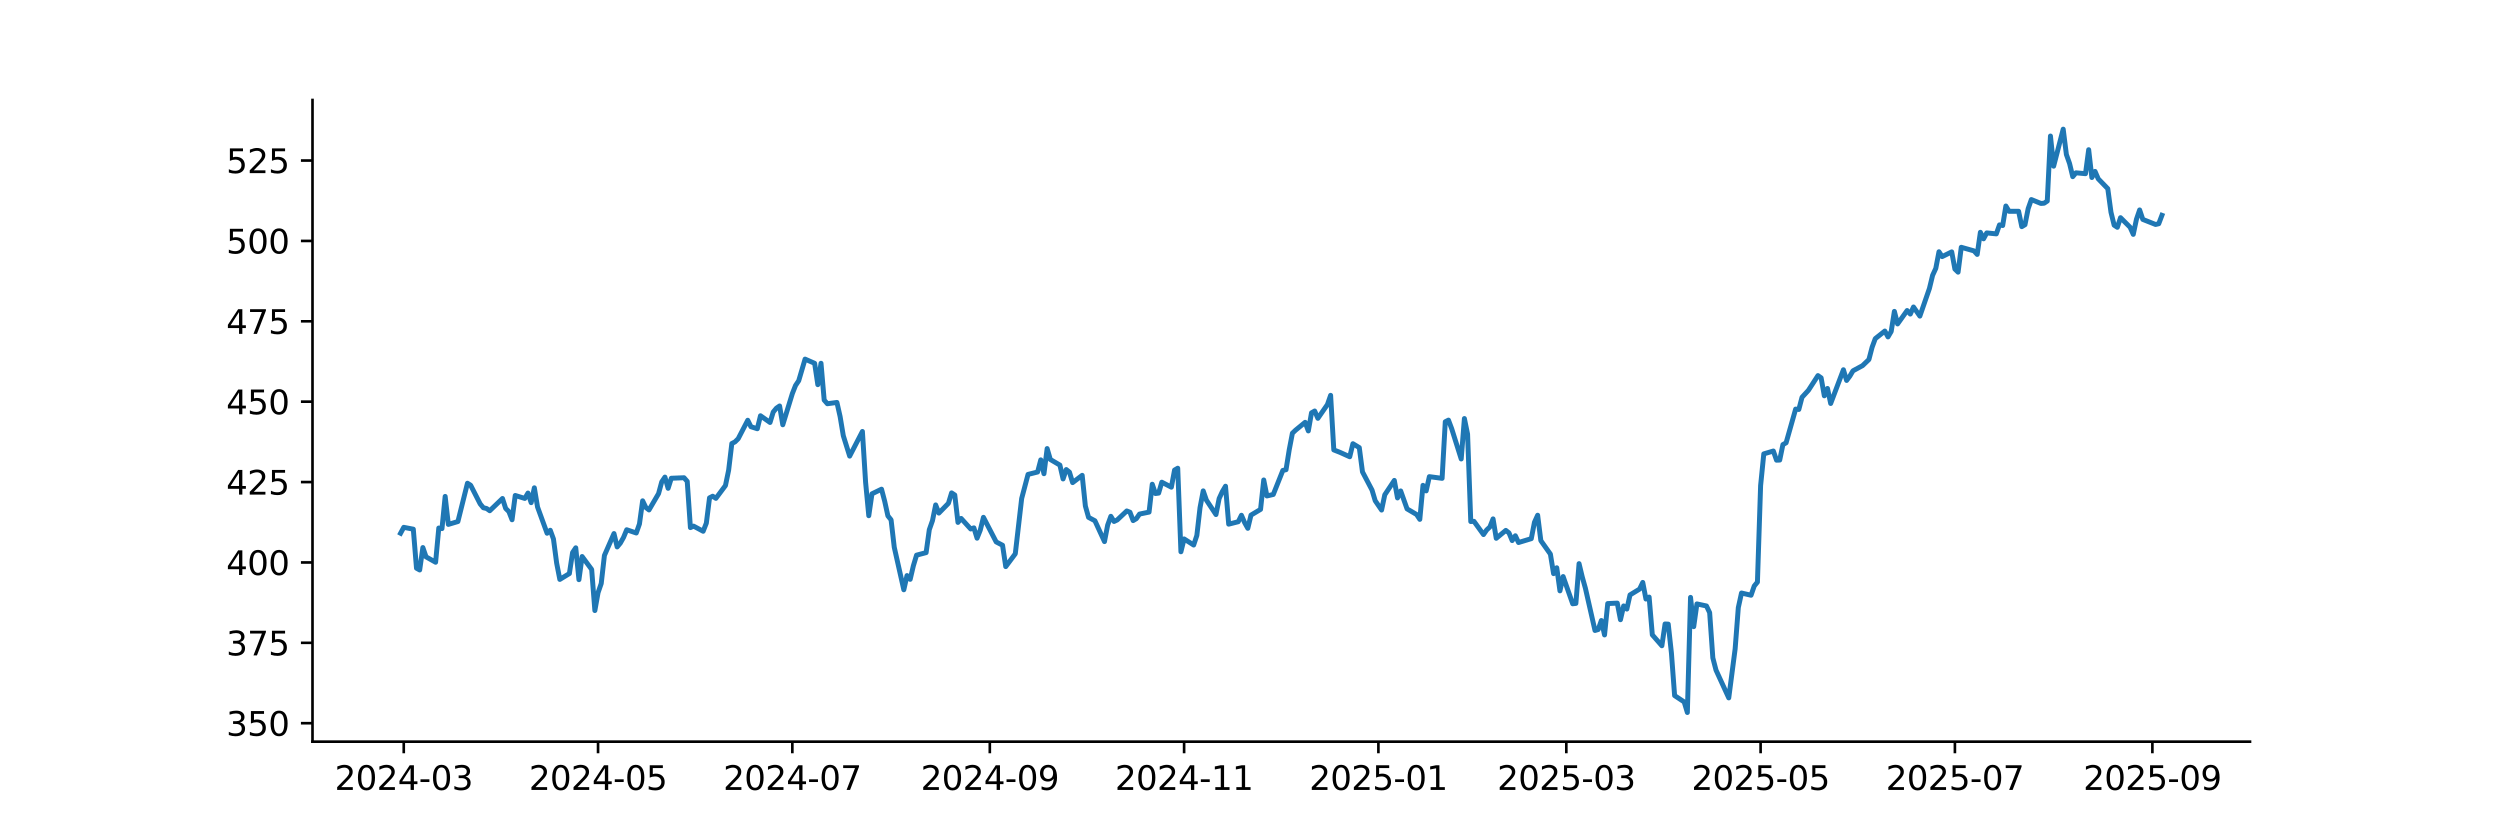 <?xml version="1.0" encoding="utf-8" standalone="no"?>
<!DOCTYPE svg PUBLIC "-//W3C//DTD SVG 1.1//EN"
  "http://www.w3.org/Graphics/SVG/1.1/DTD/svg11.dtd">
<svg xmlns:xlink="http://www.w3.org/1999/xlink" width="756pt" height="252pt" viewBox="0 0 756 252" xmlns="http://www.w3.org/2000/svg" version="1.1">
 <defs>
  <style type="text/css">*{stroke-linejoin: round; stroke-linecap: butt}</style>
 </defs>
 <g id="figure_1">
  <g id="patch_1">
   <path d="M 0 252 
L 756 252 
L 756 0 
L 0 0 
z
" style="fill: #ffffff"/>
  </g>
  <g id="axes_1">
   <g id="patch_2">
    <path d="M 94.5 224.28 
L 680.4 224.28 
L 680.4 30.24 
L 94.5 30.24 
z
" style="fill: #ffffff"/>
   </g>
   <g id="matplotlib.axis_1">
    <g id="xtick_1">
     <g id="line2d_1">
      <defs>
       <path id="mcf7c7ca335" d="M 0 0 
L 0 3.5 
" style="stroke: #000000; stroke-width: 0.8"/>
      </defs>
      <g>
       <use xlink:href="#mcf7c7ca335" x="122.095" y="224.28" style="stroke: #000000; stroke-width: 0.8"/>
      </g>
     </g>
     <g id="text_1">
      <!-- 2024-03 -->
      <g transform="translate(101.204 238.878) scale(0.1 -0.1)">
       <defs>
        <path id="DejaVuSans-32" d="M 1228 531 
L 3431 531 
L 3431 0 
L 469 0 
L 469 531 
Q 828 903 1448 1529 
Q 2069 2156 2228 2338 
Q 2531 2678 2651 2914 
Q 2772 3150 2772 3378 
Q 2772 3750 2511 3984 
Q 2250 4219 1831 4219 
Q 1534 4219 1204 4116 
Q 875 4013 500 3803 
L 500 4441 
Q 881 4594 1212 4672 
Q 1544 4750 1819 4750 
Q 2544 4750 2975 4387 
Q 3406 4025 3406 3419 
Q 3406 3131 3298 2873 
Q 3191 2616 2906 2266 
Q 2828 2175 2409 1742 
Q 1991 1309 1228 531 
z
" transform="scale(0.016)"/>
        <path id="DejaVuSans-30" d="M 2034 4250 
Q 1547 4250 1301 3770 
Q 1056 3291 1056 2328 
Q 1056 1369 1301 889 
Q 1547 409 2034 409 
Q 2525 409 2770 889 
Q 3016 1369 3016 2328 
Q 3016 3291 2770 3770 
Q 2525 4250 2034 4250 
z
M 2034 4750 
Q 2819 4750 3233 4129 
Q 3647 3509 3647 2328 
Q 3647 1150 3233 529 
Q 2819 -91 2034 -91 
Q 1250 -91 836 529 
Q 422 1150 422 2328 
Q 422 3509 836 4129 
Q 1250 4750 2034 4750 
z
" transform="scale(0.016)"/>
        <path id="DejaVuSans-34" d="M 2419 4116 
L 825 1625 
L 2419 1625 
L 2419 4116 
z
M 2253 4666 
L 3047 4666 
L 3047 1625 
L 3713 1625 
L 3713 1100 
L 3047 1100 
L 3047 0 
L 2419 0 
L 2419 1100 
L 313 1100 
L 313 1709 
L 2253 4666 
z
" transform="scale(0.016)"/>
        <path id="DejaVuSans-2d" d="M 313 2009 
L 1997 2009 
L 1997 1497 
L 313 1497 
L 313 2009 
z
" transform="scale(0.016)"/>
        <path id="DejaVuSans-33" d="M 2597 2516 
Q 3050 2419 3304 2112 
Q 3559 1806 3559 1356 
Q 3559 666 3084 287 
Q 2609 -91 1734 -91 
Q 1441 -91 1130 -33 
Q 819 25 488 141 
L 488 750 
Q 750 597 1062 519 
Q 1375 441 1716 441 
Q 2309 441 2620 675 
Q 2931 909 2931 1356 
Q 2931 1769 2642 2001 
Q 2353 2234 1838 2234 
L 1294 2234 
L 1294 2753 
L 1863 2753 
Q 2328 2753 2575 2939 
Q 2822 3125 2822 3475 
Q 2822 3834 2567 4026 
Q 2313 4219 1838 4219 
Q 1578 4219 1281 4162 
Q 984 4106 628 3988 
L 628 4550 
Q 988 4650 1302 4700 
Q 1616 4750 1894 4750 
Q 2613 4750 3031 4423 
Q 3450 4097 3450 3541 
Q 3450 3153 3228 2886 
Q 3006 2619 2597 2516 
z
" transform="scale(0.016)"/>
       </defs>
       <use xlink:href="#DejaVuSans-32"/>
       <use xlink:href="#DejaVuSans-30" transform="translate(63.623 0)"/>
       <use xlink:href="#DejaVuSans-32" transform="translate(127.246 0)"/>
       <use xlink:href="#DejaVuSans-34" transform="translate(190.869 0)"/>
       <use xlink:href="#DejaVuSans-2d" transform="translate(254.492 0)"/>
       <use xlink:href="#DejaVuSans-30" transform="translate(290.576 0)"/>
       <use xlink:href="#DejaVuSans-33" transform="translate(354.199 0)"/>
      </g>
     </g>
    </g>
    <g id="xtick_2">
     <g id="line2d_2">
      <g>
       <use xlink:href="#mcf7c7ca335" x="180.849" y="224.28" style="stroke: #000000; stroke-width: 0.8"/>
      </g>
     </g>
     <g id="text_2">
      <!-- 2024-05 -->
      <g transform="translate(159.957 238.878) scale(0.1 -0.1)">
       <defs>
        <path id="DejaVuSans-35" d="M 691 4666 
L 3169 4666 
L 3169 4134 
L 1269 4134 
L 1269 2991 
Q 1406 3038 1543 3061 
Q 1681 3084 1819 3084 
Q 2600 3084 3056 2656 
Q 3513 2228 3513 1497 
Q 3513 744 3044 326 
Q 2575 -91 1722 -91 
Q 1428 -91 1123 -41 
Q 819 9 494 109 
L 494 744 
Q 775 591 1075 516 
Q 1375 441 1709 441 
Q 2250 441 2565 725 
Q 2881 1009 2881 1497 
Q 2881 1984 2565 2268 
Q 2250 2553 1709 2553 
Q 1456 2553 1204 2497 
Q 953 2441 691 2322 
L 691 4666 
z
" transform="scale(0.016)"/>
       </defs>
       <use xlink:href="#DejaVuSans-32"/>
       <use xlink:href="#DejaVuSans-30" transform="translate(63.623 0)"/>
       <use xlink:href="#DejaVuSans-32" transform="translate(127.246 0)"/>
       <use xlink:href="#DejaVuSans-34" transform="translate(190.869 0)"/>
       <use xlink:href="#DejaVuSans-2d" transform="translate(254.492 0)"/>
       <use xlink:href="#DejaVuSans-30" transform="translate(290.576 0)"/>
       <use xlink:href="#DejaVuSans-35" transform="translate(354.199 0)"/>
      </g>
     </g>
    </g>
    <g id="xtick_3">
     <g id="line2d_3">
      <g>
       <use xlink:href="#mcf7c7ca335" x="239.602" y="224.28" style="stroke: #000000; stroke-width: 0.8"/>
      </g>
     </g>
     <g id="text_3">
      <!-- 2024-07 -->
      <g transform="translate(218.711 238.878) scale(0.1 -0.1)">
       <defs>
        <path id="DejaVuSans-37" d="M 525 4666 
L 3525 4666 
L 3525 4397 
L 1831 0 
L 1172 0 
L 2766 4134 
L 525 4134 
L 525 4666 
z
" transform="scale(0.016)"/>
       </defs>
       <use xlink:href="#DejaVuSans-32"/>
       <use xlink:href="#DejaVuSans-30" transform="translate(63.623 0)"/>
       <use xlink:href="#DejaVuSans-32" transform="translate(127.246 0)"/>
       <use xlink:href="#DejaVuSans-34" transform="translate(190.869 0)"/>
       <use xlink:href="#DejaVuSans-2d" transform="translate(254.492 0)"/>
       <use xlink:href="#DejaVuSans-30" transform="translate(290.576 0)"/>
       <use xlink:href="#DejaVuSans-37" transform="translate(354.199 0)"/>
      </g>
     </g>
    </g>
    <g id="xtick_4">
     <g id="line2d_4">
      <g>
       <use xlink:href="#mcf7c7ca335" x="299.319" y="224.28" style="stroke: #000000; stroke-width: 0.8"/>
      </g>
     </g>
     <g id="text_4">
      <!-- 2024-09 -->
      <g transform="translate(278.428 238.878) scale(0.1 -0.1)">
       <defs>
        <path id="DejaVuSans-39" d="M 703 97 
L 703 672 
Q 941 559 1184 500 
Q 1428 441 1663 441 
Q 2288 441 2617 861 
Q 2947 1281 2994 2138 
Q 2813 1869 2534 1725 
Q 2256 1581 1919 1581 
Q 1219 1581 811 2004 
Q 403 2428 403 3163 
Q 403 3881 828 4315 
Q 1253 4750 1959 4750 
Q 2769 4750 3195 4129 
Q 3622 3509 3622 2328 
Q 3622 1225 3098 567 
Q 2575 -91 1691 -91 
Q 1453 -91 1209 -44 
Q 966 3 703 97 
z
M 1959 2075 
Q 2384 2075 2632 2365 
Q 2881 2656 2881 3163 
Q 2881 3666 2632 3958 
Q 2384 4250 1959 4250 
Q 1534 4250 1286 3958 
Q 1038 3666 1038 3163 
Q 1038 2656 1286 2365 
Q 1534 2075 1959 2075 
z
" transform="scale(0.016)"/>
       </defs>
       <use xlink:href="#DejaVuSans-32"/>
       <use xlink:href="#DejaVuSans-30" transform="translate(63.623 0)"/>
       <use xlink:href="#DejaVuSans-32" transform="translate(127.246 0)"/>
       <use xlink:href="#DejaVuSans-34" transform="translate(190.869 0)"/>
       <use xlink:href="#DejaVuSans-2d" transform="translate(254.492 0)"/>
       <use xlink:href="#DejaVuSans-30" transform="translate(290.576 0)"/>
       <use xlink:href="#DejaVuSans-39" transform="translate(354.199 0)"/>
      </g>
     </g>
    </g>
    <g id="xtick_5">
     <g id="line2d_5">
      <g>
       <use xlink:href="#mcf7c7ca335" x="358.073" y="224.28" style="stroke: #000000; stroke-width: 0.8"/>
      </g>
     </g>
     <g id="text_5">
      <!-- 2024-11 -->
      <g transform="translate(337.182 238.878) scale(0.1 -0.1)">
       <defs>
        <path id="DejaVuSans-31" d="M 794 531 
L 1825 531 
L 1825 4091 
L 703 3866 
L 703 4441 
L 1819 4666 
L 2450 4666 
L 2450 531 
L 3481 531 
L 3481 0 
L 794 0 
L 794 531 
z
" transform="scale(0.016)"/>
       </defs>
       <use xlink:href="#DejaVuSans-32"/>
       <use xlink:href="#DejaVuSans-30" transform="translate(63.623 0)"/>
       <use xlink:href="#DejaVuSans-32" transform="translate(127.246 0)"/>
       <use xlink:href="#DejaVuSans-34" transform="translate(190.869 0)"/>
       <use xlink:href="#DejaVuSans-2d" transform="translate(254.492 0)"/>
       <use xlink:href="#DejaVuSans-31" transform="translate(290.576 0)"/>
       <use xlink:href="#DejaVuSans-31" transform="translate(354.199 0)"/>
      </g>
     </g>
    </g>
    <g id="xtick_6">
     <g id="line2d_6">
      <g>
       <use xlink:href="#mcf7c7ca335" x="416.827" y="224.28" style="stroke: #000000; stroke-width: 0.8"/>
      </g>
     </g>
     <g id="text_6">
      <!-- 2025-01 -->
      <g transform="translate(395.935 238.878) scale(0.1 -0.1)">
       <use xlink:href="#DejaVuSans-32"/>
       <use xlink:href="#DejaVuSans-30" transform="translate(63.623 0)"/>
       <use xlink:href="#DejaVuSans-32" transform="translate(127.246 0)"/>
       <use xlink:href="#DejaVuSans-35" transform="translate(190.869 0)"/>
       <use xlink:href="#DejaVuSans-2d" transform="translate(254.492 0)"/>
       <use xlink:href="#DejaVuSans-30" transform="translate(290.576 0)"/>
       <use xlink:href="#DejaVuSans-31" transform="translate(354.199 0)"/>
      </g>
     </g>
    </g>
    <g id="xtick_7">
     <g id="line2d_7">
      <g>
       <use xlink:href="#mcf7c7ca335" x="473.654" y="224.28" style="stroke: #000000; stroke-width: 0.8"/>
      </g>
     </g>
     <g id="text_7">
      <!-- 2025-03 -->
      <g transform="translate(452.763 238.878) scale(0.1 -0.1)">
       <use xlink:href="#DejaVuSans-32"/>
       <use xlink:href="#DejaVuSans-30" transform="translate(63.623 0)"/>
       <use xlink:href="#DejaVuSans-32" transform="translate(127.246 0)"/>
       <use xlink:href="#DejaVuSans-35" transform="translate(190.869 0)"/>
       <use xlink:href="#DejaVuSans-2d" transform="translate(254.492 0)"/>
       <use xlink:href="#DejaVuSans-30" transform="translate(290.576 0)"/>
       <use xlink:href="#DejaVuSans-33" transform="translate(354.199 0)"/>
      </g>
     </g>
    </g>
    <g id="xtick_8">
     <g id="line2d_8">
      <g>
       <use xlink:href="#mcf7c7ca335" x="532.408" y="224.28" style="stroke: #000000; stroke-width: 0.8"/>
      </g>
     </g>
     <g id="text_8">
      <!-- 2025-05 -->
      <g transform="translate(511.517 238.878) scale(0.1 -0.1)">
       <use xlink:href="#DejaVuSans-32"/>
       <use xlink:href="#DejaVuSans-30" transform="translate(63.623 0)"/>
       <use xlink:href="#DejaVuSans-32" transform="translate(127.246 0)"/>
       <use xlink:href="#DejaVuSans-35" transform="translate(190.869 0)"/>
       <use xlink:href="#DejaVuSans-2d" transform="translate(254.492 0)"/>
       <use xlink:href="#DejaVuSans-30" transform="translate(290.576 0)"/>
       <use xlink:href="#DejaVuSans-35" transform="translate(354.199 0)"/>
      </g>
     </g>
    </g>
    <g id="xtick_9">
     <g id="line2d_9">
      <g>
       <use xlink:href="#mcf7c7ca335" x="591.162" y="224.28" style="stroke: #000000; stroke-width: 0.8"/>
      </g>
     </g>
     <g id="text_9">
      <!-- 2025-07 -->
      <g transform="translate(570.27 238.878) scale(0.1 -0.1)">
       <use xlink:href="#DejaVuSans-32"/>
       <use xlink:href="#DejaVuSans-30" transform="translate(63.623 0)"/>
       <use xlink:href="#DejaVuSans-32" transform="translate(127.246 0)"/>
       <use xlink:href="#DejaVuSans-35" transform="translate(190.869 0)"/>
       <use xlink:href="#DejaVuSans-2d" transform="translate(254.492 0)"/>
       <use xlink:href="#DejaVuSans-30" transform="translate(290.576 0)"/>
       <use xlink:href="#DejaVuSans-37" transform="translate(354.199 0)"/>
      </g>
     </g>
    </g>
    <g id="xtick_10">
     <g id="line2d_10">
      <g>
       <use xlink:href="#mcf7c7ca335" x="650.879" y="224.28" style="stroke: #000000; stroke-width: 0.8"/>
      </g>
     </g>
     <g id="text_10">
      <!-- 2025-09 -->
      <g transform="translate(629.987 238.878) scale(0.1 -0.1)">
       <use xlink:href="#DejaVuSans-32"/>
       <use xlink:href="#DejaVuSans-30" transform="translate(63.623 0)"/>
       <use xlink:href="#DejaVuSans-32" transform="translate(127.246 0)"/>
       <use xlink:href="#DejaVuSans-35" transform="translate(190.869 0)"/>
       <use xlink:href="#DejaVuSans-2d" transform="translate(254.492 0)"/>
       <use xlink:href="#DejaVuSans-30" transform="translate(290.576 0)"/>
       <use xlink:href="#DejaVuSans-39" transform="translate(354.199 0)"/>
      </g>
     </g>
    </g>
   </g>
   <g id="matplotlib.axis_2">
    <g id="ytick_1">
     <g id="line2d_11">
      <defs>
       <path id="mcc4752bf26" d="M 0 0 
L -3.5 0 
" style="stroke: #000000; stroke-width: 0.8"/>
      </defs>
      <g>
       <use xlink:href="#mcc4752bf26" x="94.5" y="218.697" style="stroke: #000000; stroke-width: 0.8"/>
      </g>
     </g>
     <g id="text_11">
      <!-- 350 -->
      <g transform="translate(68.412 222.496) scale(0.1 -0.1)">
       <use xlink:href="#DejaVuSans-33"/>
       <use xlink:href="#DejaVuSans-35" transform="translate(63.623 0)"/>
       <use xlink:href="#DejaVuSans-30" transform="translate(127.246 0)"/>
      </g>
     </g>
    </g>
    <g id="ytick_2">
     <g id="line2d_12">
      <g>
       <use xlink:href="#mcc4752bf26" x="94.5" y="194.39" style="stroke: #000000; stroke-width: 0.8"/>
      </g>
     </g>
     <g id="text_12">
      <!-- 375 -->
      <g transform="translate(68.412 198.19) scale(0.1 -0.1)">
       <use xlink:href="#DejaVuSans-33"/>
       <use xlink:href="#DejaVuSans-37" transform="translate(63.623 0)"/>
       <use xlink:href="#DejaVuSans-35" transform="translate(127.246 0)"/>
      </g>
     </g>
    </g>
    <g id="ytick_3">
     <g id="line2d_13">
      <g>
       <use xlink:href="#mcc4752bf26" x="94.5" y="170.084" style="stroke: #000000; stroke-width: 0.8"/>
      </g>
     </g>
     <g id="text_13">
      <!-- 400 -->
      <g transform="translate(68.412 173.883) scale(0.1 -0.1)">
       <use xlink:href="#DejaVuSans-34"/>
       <use xlink:href="#DejaVuSans-30" transform="translate(63.623 0)"/>
       <use xlink:href="#DejaVuSans-30" transform="translate(127.246 0)"/>
      </g>
     </g>
    </g>
    <g id="ytick_4">
     <g id="line2d_14">
      <g>
       <use xlink:href="#mcc4752bf26" x="94.5" y="145.777" style="stroke: #000000; stroke-width: 0.8"/>
      </g>
     </g>
     <g id="text_14">
      <!-- 425 -->
      <g transform="translate(68.412 149.576) scale(0.1 -0.1)">
       <use xlink:href="#DejaVuSans-34"/>
       <use xlink:href="#DejaVuSans-32" transform="translate(63.623 0)"/>
       <use xlink:href="#DejaVuSans-35" transform="translate(127.246 0)"/>
      </g>
     </g>
    </g>
    <g id="ytick_5">
     <g id="line2d_15">
      <g>
       <use xlink:href="#mcc4752bf26" x="94.5" y="121.47" style="stroke: #000000; stroke-width: 0.8"/>
      </g>
     </g>
     <g id="text_15">
      <!-- 450 -->
      <g transform="translate(68.412 125.27) scale(0.1 -0.1)">
       <use xlink:href="#DejaVuSans-34"/>
       <use xlink:href="#DejaVuSans-35" transform="translate(63.623 0)"/>
       <use xlink:href="#DejaVuSans-30" transform="translate(127.246 0)"/>
      </g>
     </g>
    </g>
    <g id="ytick_6">
     <g id="line2d_16">
      <g>
       <use xlink:href="#mcc4752bf26" x="94.5" y="97.164" style="stroke: #000000; stroke-width: 0.8"/>
      </g>
     </g>
     <g id="text_16">
      <!-- 475 -->
      <g transform="translate(68.412 100.963) scale(0.1 -0.1)">
       <use xlink:href="#DejaVuSans-34"/>
       <use xlink:href="#DejaVuSans-37" transform="translate(63.623 0)"/>
       <use xlink:href="#DejaVuSans-35" transform="translate(127.246 0)"/>
      </g>
     </g>
    </g>
    <g id="ytick_7">
     <g id="line2d_17">
      <g>
       <use xlink:href="#mcc4752bf26" x="94.5" y="72.857" style="stroke: #000000; stroke-width: 0.8"/>
      </g>
     </g>
     <g id="text_17">
      <!-- 500 -->
      <g transform="translate(68.412 76.656) scale(0.1 -0.1)">
       <use xlink:href="#DejaVuSans-35"/>
       <use xlink:href="#DejaVuSans-30" transform="translate(63.623 0)"/>
       <use xlink:href="#DejaVuSans-30" transform="translate(127.246 0)"/>
      </g>
     </g>
    </g>
    <g id="ytick_8">
     <g id="line2d_18">
      <g>
       <use xlink:href="#mcc4752bf26" x="94.5" y="48.55" style="stroke: #000000; stroke-width: 0.8"/>
      </g>
     </g>
     <g id="text_18">
      <!-- 525 -->
      <g transform="translate(68.412 52.349) scale(0.1 -0.1)">
       <use xlink:href="#DejaVuSans-35"/>
       <use xlink:href="#DejaVuSans-32" transform="translate(63.623 0)"/>
       <use xlink:href="#DejaVuSans-35" transform="translate(127.246 0)"/>
      </g>
     </g>
    </g>
   </g>
   <g id="line2d_19">
    <path d="M 121.132 161.254 
L 122.095 159.466 
L 124.985 160.024 
L 125.948 171.822 
L 126.911 172.36 
L 127.874 165.581 
L 128.837 168.389 
L 131.727 170.024 
L 132.69 159.677 
L 133.653 159.85 
L 134.616 150.12 
L 135.579 158.581 
L 138.469 157.716 
L 141.359 146.129 
L 142.322 146.735 
L 145.211 152.389 
L 146.174 153.552 
L 147.138 153.764 
L 148.101 154.447 
L 151.953 150.745 
L 152.917 153.754 
L 153.88 154.706 
L 154.843 157.177 
L 155.806 149.831 
L 158.696 150.725 
L 159.659 149.1 
L 160.622 152.004 
L 161.585 147.514 
L 162.548 153.312 
L 165.438 161.254 
L 166.401 160.351 
L 167.364 162.985 
L 168.327 170.264 
L 169.291 175.216 
L 172.18 173.447 
L 173.143 167.091 
L 174.107 165.658 
L 175.07 175.293 
L 176.033 168.293 
L 178.922 172.206 
L 179.886 184.63 
L 180.849 179.235 
L 181.812 176.447 
L 182.775 167.966 
L 185.665 161.351 
L 186.628 165.389 
L 187.591 164.235 
L 188.554 162.524 
L 189.517 160.197 
L 192.407 161.177 
L 193.37 158.447 
L 194.333 151.444 
L 195.296 153.457 
L 196.26 154.208 
L 199.149 149.266 
L 200.112 145.702 
L 201.075 144.277 
L 202.039 147.667 
L 203.002 144.623 
L 206.854 144.469 
L 207.818 145.577 
L 208.781 159.545 
L 209.744 159.102 
L 212.634 160.653 
L 213.597 158.196 
L 214.56 150.548 
L 215.523 150.056 
L 216.486 150.702 
L 219.376 146.829 
L 220.339 142.196 
L 221.302 134.124 
L 222.265 133.623 
L 223.228 132.669 
L 226.118 127.082 
L 227.081 129.037 
L 229.008 129.654 
L 229.971 125.724 
L 232.86 127.756 
L 233.823 124.597 
L 234.787 123.431 
L 235.75 122.766 
L 236.713 128.45 
L 239.602 119.029 
L 240.566 116.573 
L 241.529 115.137 
L 243.455 108.597 
L 246.345 109.868 
L 247.308 116.322 
L 248.271 109.858 
L 249.234 120.984 
L 250.197 122.092 
L 253.087 121.697 
L 254.05 125.974 
L 255.013 131.754 
L 256.94 137.929 
L 260.792 130.473 
L 261.756 145.837 
L 262.719 155.952 
L 263.682 149.334 
L 266.571 147.928 
L 267.535 151.598 
L 268.498 156 
L 269.461 157.194 
L 270.424 165.498 
L 273.314 178.348 
L 274.277 174.052 
L 275.24 175.189 
L 276.203 171.085 
L 277.166 167.877 
L 280.056 167.116 
L 281.019 160.181 
L 281.982 157.435 
L 282.945 152.687 
L 283.909 155.158 
L 286.798 152.205 
L 287.761 149.049 
L 288.724 149.686 
L 289.688 157.976 
L 290.651 156.779 
L 293.54 159.964 
L 294.504 159.626 
L 295.467 162.752 
L 296.43 160.321 
L 297.393 156.441 
L 301.246 163.872 
L 303.172 164.885 
L 304.135 171.341 
L 307.025 167.462 
L 308.951 150.748 
L 310.878 143.462 
L 313.767 142.738 
L 314.73 139.061 
L 315.693 143.249 
L 316.657 135.645 
L 317.62 138.945 
L 320.509 140.644 
L 321.472 144.832 
L 322.436 141.995 
L 323.399 142.767 
L 324.362 145.942 
L 327.251 143.742 
L 328.215 153.015 
L 329.178 156.451 
L 331.104 157.483 
L 333.994 163.775 
L 334.957 158.786 
L 335.92 156.132 
L 336.883 157.696 
L 337.846 157.233 
L 340.736 154.511 
L 341.699 154.897 
L 342.662 157.426 
L 343.625 156.847 
L 344.589 155.457 
L 347.478 154.859 
L 348.441 146.434 
L 349.405 149.242 
L 350.368 149.117 
L 351.331 145.816 
L 354.22 147.322 
L 355.184 142.149 
L 356.147 141.589 
L 357.11 166.854 
L 358.073 162.974 
L 360.963 164.818 
L 361.926 161.923 
L 362.889 153.508 
L 363.852 148.441 
L 364.815 151.23 
L 367.705 155.602 
L 368.668 150.757 
L 369.631 148.663 
L 370.594 147.032 
L 371.558 158.506 
L 374.447 157.773 
L 375.41 155.814 
L 376.373 158.034 
L 377.337 159.764 
L 378.3 155.771 
L 381.189 154.04 
L 382.153 145.144 
L 383.116 149.979 
L 385.042 149.524 
L 387.932 142.253 
L 388.895 142.04 
L 389.858 136.026 
L 390.821 130.997 
L 391.784 130.079 
L 394.674 127.71 
L 395.637 130.311 
L 396.6 124.838 
L 397.563 124.287 
L 398.527 126.501 
L 401.416 122.324 
L 402.379 119.549 
L 403.342 136.055 
L 405.269 136.818 
L 408.158 138.124 
L 409.121 134.179 
L 411.048 135.358 
L 412.011 142.688 
L 414.901 148.2 
L 415.864 151.42 
L 417.79 154.243 
L 418.753 149.631 
L 421.643 145.279 
L 422.606 150.578 
L 423.569 148.461 
L 425.495 153.885 
L 428.385 155.587 
L 429.348 157.057 
L 430.311 146.768 
L 431.275 148.441 
L 432.238 144.138 
L 436.09 144.651 
L 437.054 127.536 
L 438.017 127.043 
L 438.98 129.605 
L 441.869 138.791 
L 442.833 126.569 
L 443.796 131.278 
L 444.759 157.714 
L 445.722 157.647 
L 448.612 161.65 
L 449.575 160.248 
L 450.538 159.358 
L 451.501 156.912 
L 452.464 162.781 
L 455.354 160.393 
L 456.317 161.147 
L 457.28 163.468 
L 458.243 162.017 
L 459.207 164.058 
L 463.059 162.888 
L 464.022 157.927 
L 464.986 155.805 
L 465.949 163.479 
L 468.838 167.558 
L 469.802 173.468 
L 470.765 171.695 
L 471.728 178.671 
L 472.691 174.35 
L 475.581 182.585 
L 476.544 182.469 
L 477.507 170.445 
L 478.47 174.447 
L 479.433 177.915 
L 482.323 190.656 
L 483.286 190.375 
L 484.249 187.643 
L 485.212 192.003 
L 486.176 182.518 
L 489.065 182.382 
L 490.028 187.401 
L 490.991 183.235 
L 491.955 184.184 
L 492.918 179.902 
L 495.807 178.138 
L 496.77 176.123 
L 497.734 181.151 
L 498.697 180.56 
L 499.66 191.974 
L 502.55 195.278 
L 503.513 188.689 
L 504.476 188.738 
L 505.439 197.487 
L 506.402 210.344 
L 509.292 212.263 
L 510.255 215.46 
L 511.218 180.648 
L 512.181 189.503 
L 513.144 182.624 
L 516.034 183.244 
L 516.997 185.26 
L 517.96 198.94 
L 518.924 202.651 
L 522.776 211.042 
L 524.703 196.247 
L 525.666 183.738 
L 526.629 179.33 
L 529.518 179.999 
L 530.482 177.208 
L 531.445 176.026 
L 532.408 146.824 
L 533.371 137.251 
L 536.261 136.389 
L 537.224 139.16 
L 538.187 139.121 
L 539.15 134.451 
L 540.113 133.908 
L 543.003 123.706 
L 543.966 123.822 
L 544.929 120.14 
L 546.856 118.044 
L 549.745 113.579 
L 550.708 114.258 
L 551.672 119.694 
L 552.635 117.471 
L 553.598 122.014 
L 557.451 111.812 
L 558.414 115.044 
L 559.377 113.763 
L 560.34 112.132 
L 563.23 110.569 
L 565.156 108.725 
L 566.119 105.027 
L 567.082 102.406 
L 569.972 100.106 
L 570.935 101.882 
L 571.898 100.232 
L 572.861 94.165 
L 573.825 97.96 
L 576.714 93.903 
L 577.677 94.971 
L 578.64 92.835 
L 580.567 95.592 
L 583.456 87.244 
L 584.42 83.255 
L 585.383 81.158 
L 586.346 76.13 
L 587.309 77.596 
L 590.199 76.169 
L 591.162 81.372 
L 592.125 82.303 
L 593.088 74.781 
L 596.941 75.868 
L 597.904 76.936 
L 598.867 70.248 
L 599.83 72.218 
L 600.793 70.432 
L 603.683 70.723 
L 604.646 68.005 
L 605.609 68.2 
L 606.573 62.298 
L 607.536 63.9 
L 610.425 63.89 
L 611.388 68.539 
L 612.352 67.957 
L 613.315 63.094 
L 614.278 60.347 
L 617.167 61.521 
L 618.131 61.453 
L 619.094 60.803 
L 620.057 41.137 
L 621.02 50.252 
L 623.91 39.06 
L 624.873 46.719 
L 625.836 49.446 
L 626.799 53.426 
L 627.762 52.261 
L 630.652 52.523 
L 631.615 45.272 
L 632.578 53.678 
L 633.541 51.834 
L 634.505 54.076 
L 637.394 57.056 
L 638.357 64.171 
L 639.321 68.103 
L 640.284 68.735 
L 641.247 65.827 
L 644.136 68.715 
L 645.1 70.873 
L 646.063 66.304 
L 647.026 63.484 
L 647.989 66.352 
L 651.842 67.879 
L 652.805 67.655 
L 653.768 65.108 
L 653.768 65.108 
" clip-path="url(#p452434c8a6)" style="fill: none; stroke: #1f77b4; stroke-width: 1.5; stroke-linecap: square"/>
   </g>
   <g id="patch_3">
    <path d="M 94.5 224.28 
L 94.5 30.24 
" style="fill: none; stroke: #000000; stroke-width: 0.8; stroke-linejoin: miter; stroke-linecap: square"/>
   </g>
   <g id="patch_4">
    <path d="M 94.5 224.28 
L 680.4 224.28 
" style="fill: none; stroke: #000000; stroke-width: 0.8; stroke-linejoin: miter; stroke-linecap: square"/>
   </g>
  </g>
 </g>
 <defs>
  <clipPath id="p452434c8a6">
   <rect x="94.5" y="30.24" width="585.9" height="194.04"/>
  </clipPath>
 </defs>
</svg>

